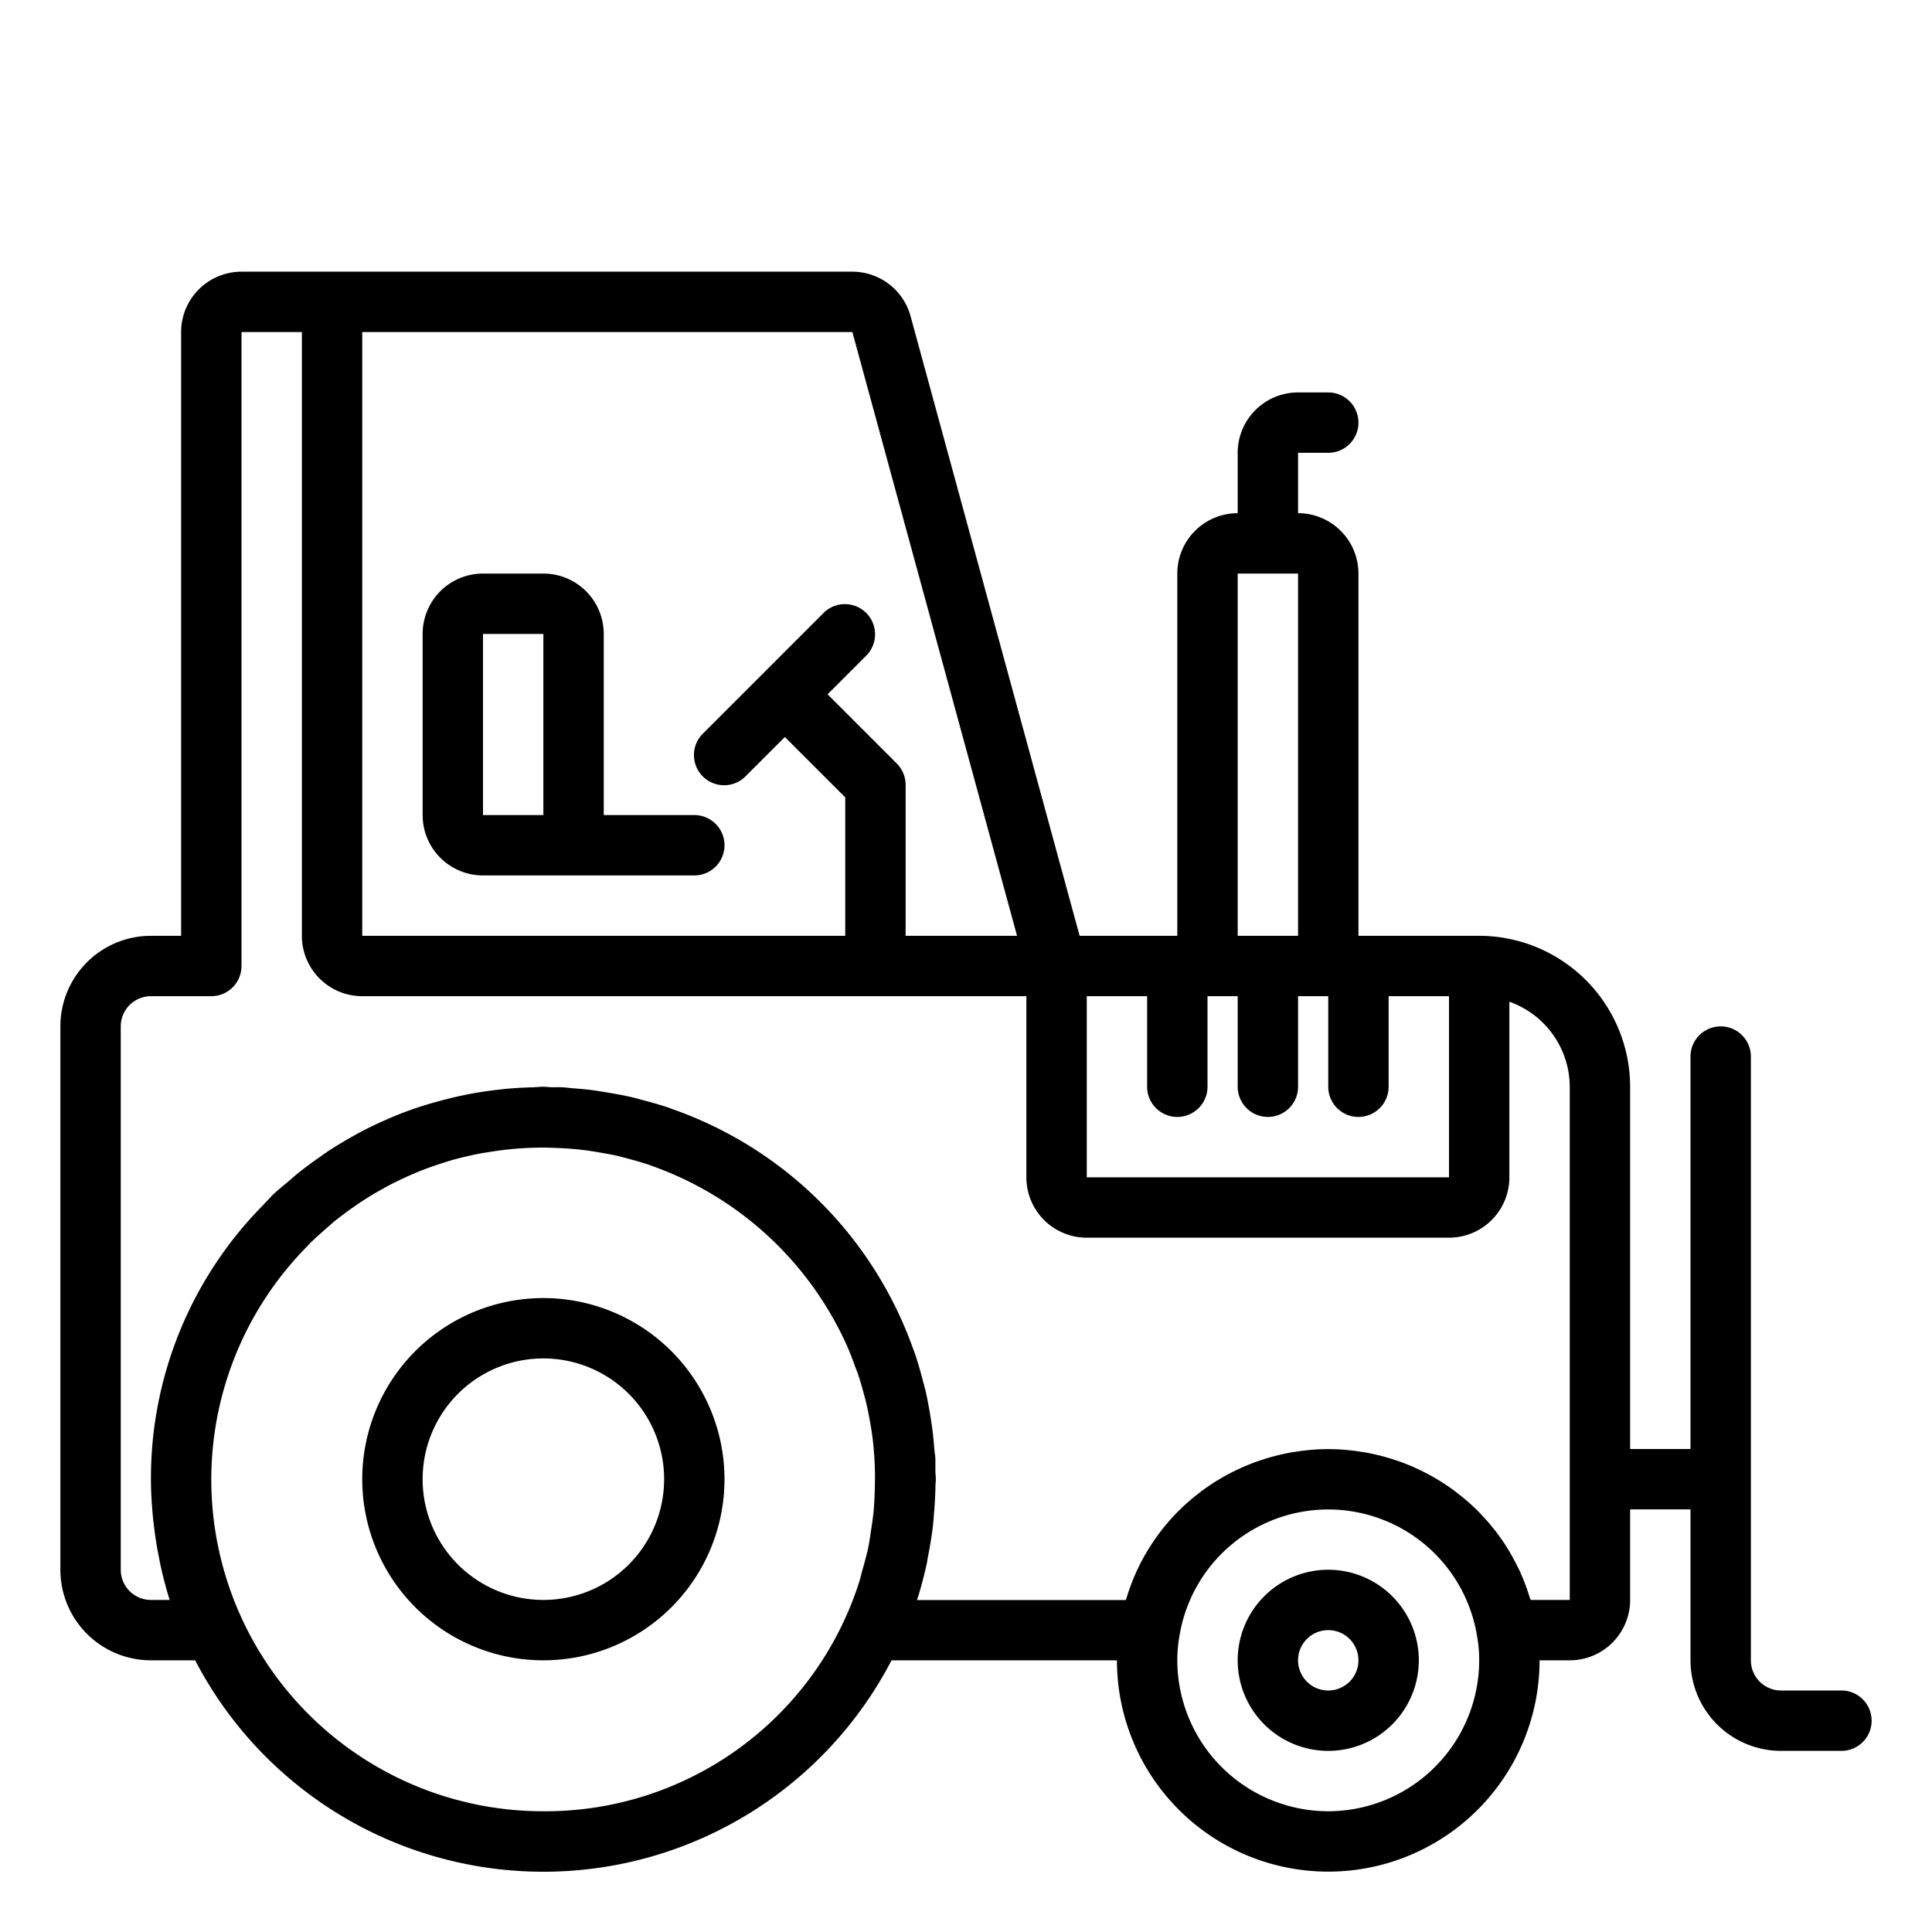 <svg xmlns="http://www.w3.org/2000/svg" viewBox="0 0 64 64" x="0px" y="0px"><title>Tractor</title><g><path d="M16,29h7a1,1,0,0,0,0-2H20V21a2,2,0,0,0-2-2H16a2,2,0,0,0-2,2v6A2,2,0,0,0,16,29Zm0-8h2v6H16Z"></path><path d="M61,56H59a1,1,0,0,1-1-1V35a1,1,0,0,0-2,0V48H54V36a5.006,5.006,0,0,0-5-5H45V19a2,2,0,0,0-2-2V15h1a1,1,0,0,0,0-2H43a2,2,0,0,0-2,2v2a2,2,0,0,0-2,2V31H35.764l-5.6-20.525A2,2,0,0,0,28.236,9H8a2,2,0,0,0-2,2V31H5a3,3,0,0,0-3,3V52a3,3,0,0,0,3,3H6.465a13,13,0,0,0,23.069,0H37a7,7,0,0,0,14,0h1a2,2,0,0,0,2-2V50h2v5a3,3,0,0,0,3,3h2a1,1,0,0,0,0-2ZM41,19h2V31H41ZM38,33v3a1,1,0,0,0,2,0V33h1v3a1,1,0,0,0,2,0V33h1v3a1,1,0,0,0,2,0V33h2v6H36V33ZM28.236,11l5.455,20H30V26a1,1,0,0,0-.293-.707L27.414,23l1.293-1.293a1,1,0,0,0-1.414-1.414l-4,4a1,1,0,1,0,1.414,1.414L26,24.414l2,2V31H12V11ZM18,60a10.987,10.987,0,0,1-7.888-18.649c.05-.052.1-.106.149-.158.192-.19.4-.37.6-.547.068-.057.134-.118.2-.174.213-.173.434-.336.66-.493.066-.047.131-.094.2-.139.23-.153.468-.3.71-.432.071-.04.141-.081.213-.119.236-.125.478-.24.723-.349.091-.04.183-.081.275-.119.225-.092.455-.174.686-.251.127-.042.254-.083.382-.121.2-.059.407-.11.613-.158.167-.038.334-.074.5-.1s.356-.058.537-.082q.3-.039.594-.062c.168-.013.338-.021.508-.026.2-.006.405-.008.609,0s.377.014.564.028c.167.013.334.027.5.048.185.022.367.052.549.084s.356.062.531.1c.144.033.284.072.426.11.213.058.425.116.632.186.078.026.153.057.23.084a11.17,11.17,0,0,1,6.315,5.833l.007.013c.112.246.209.5.3.755.032.088.067.174.1.263.067.2.123.4.18.608.04.15.082.3.116.453s.069.339.1.51c.033.189.064.379.087.571.02.159.034.319.046.479.015.183.023.367.028.552.007.249,0,.5-.007.743-.007.181-.013.361-.028.54-.021.243-.057.484-.094.724-.026.171-.048.344-.082.513-.054.265-.126.525-.2.785-.039.138-.069.28-.114.417A10.909,10.909,0,0,1,18,60Zm26,0a5.006,5.006,0,0,1-5-5,4.54,4.54,0,0,1,.076-.837,4.994,4.994,0,0,1,9.851.02A4.426,4.426,0,0,1,49,55,5.006,5.006,0,0,1,44,60Zm8-7H50.706c-.009-.031-.025-.058-.035-.089a6.919,6.919,0,0,0-.359-.935c-.016-.036-.036-.069-.053-.1a6.918,6.918,0,0,0-.521-.891l-.011-.015a6.983,6.983,0,0,0-.647-.786c-.024-.025-.046-.052-.07-.077a6.925,6.925,0,0,0-.733-.646c-.04-.031-.079-.063-.12-.093a6.727,6.727,0,0,0-.809-.512l-.147-.078a6.839,6.839,0,0,0-.888-.381c-.049-.017-.1-.032-.148-.047a6.866,6.866,0,0,0-.974-.243c-.036-.006-.073-.009-.11-.015a6.69,6.69,0,0,0-2.163,0l-.108.015a7.059,7.059,0,0,0-.978.243l-.142.046a6.933,6.933,0,0,0-.9.385l-.133.07a6.952,6.952,0,0,0-.827.524c-.032.023-.062.048-.093.072a6.858,6.858,0,0,0-.762.672c-.011.011-.02.023-.031.033a6.94,6.94,0,0,0-1.234,1.773l-.014.029a6.893,6.893,0,0,0-.379.987c-.007.022-.018.041-.025.063H30.377c.127-.393.232-.792.32-1.193.017-.077.026-.156.041-.234.069-.346.127-.694.168-1.045.016-.14.024-.281.036-.421.024-.293.041-.587.046-.883,0-.075.012-.149.012-.224,0-.091-.012-.179-.014-.27,0-.124,0-.246,0-.371s-.027-.25-.037-.377c-.014-.188-.031-.376-.054-.562-.028-.225-.063-.448-.1-.67-.037-.206-.074-.411-.12-.614-.04-.173-.086-.343-.133-.513-.067-.251-.138-.5-.22-.745-.031-.093-.067-.182-.1-.274a13.047,13.047,0,0,0-7.873-7.841c-.076-.027-.15-.057-.226-.083-.256-.086-.517-.159-.78-.229-.158-.043-.315-.086-.476-.123-.212-.048-.428-.087-.644-.124s-.423-.071-.638-.1c-.2-.024-.392-.041-.59-.056-.126-.009-.249-.029-.375-.035-.1-.005-.2,0-.307,0S18.105,36,18,36c-.12,0-.236.015-.356.018-.231.006-.461.017-.69.035-.2.016-.393.037-.588.061-.256.032-.509.07-.762.117-.155.029-.308.061-.461.095q-.431.1-.852.22c-.111.033-.22.068-.329.1-.31.1-.616.212-.917.337-.078.032-.155.066-.232.1-.316.137-.626.285-.93.449-.065.034-.127.071-.191.106-.3.169-.6.347-.887.54-.069.046-.135.094-.2.141-.274.191-.544.389-.8.6-.075.061-.146.127-.22.189-.186.159-.377.309-.555.48-.061.058-.114.123-.174.183s-.105.113-.159.169A12.869,12.869,0,0,0,5,49c0,.422.027.839.066,1.255.011.118.027.235.041.352q.058.481.153.956c.021.1.038.2.06.306.086.381.183.759.3,1.131H5a1,1,0,0,1-1-1V34a1,1,0,0,1,1-1H7a1,1,0,0,0,1-1V11h2V31a2,2,0,0,0,2,2H34v6a2,2,0,0,0,2,2H48a2,2,0,0,0,2-2V33.184A3,3,0,0,1,52,36Z"></path><path d="M18,43a6,6,0,1,0,6,6A6.006,6.006,0,0,0,18,43Zm0,10a4,4,0,1,1,4-4A4,4,0,0,1,18,53Z"></path><path d="M44,52a3,3,0,1,0,3,3A3,3,0,0,0,44,52Zm0,4a1,1,0,1,1,1-1A1,1,0,0,1,44,56Z"></path></g></svg>